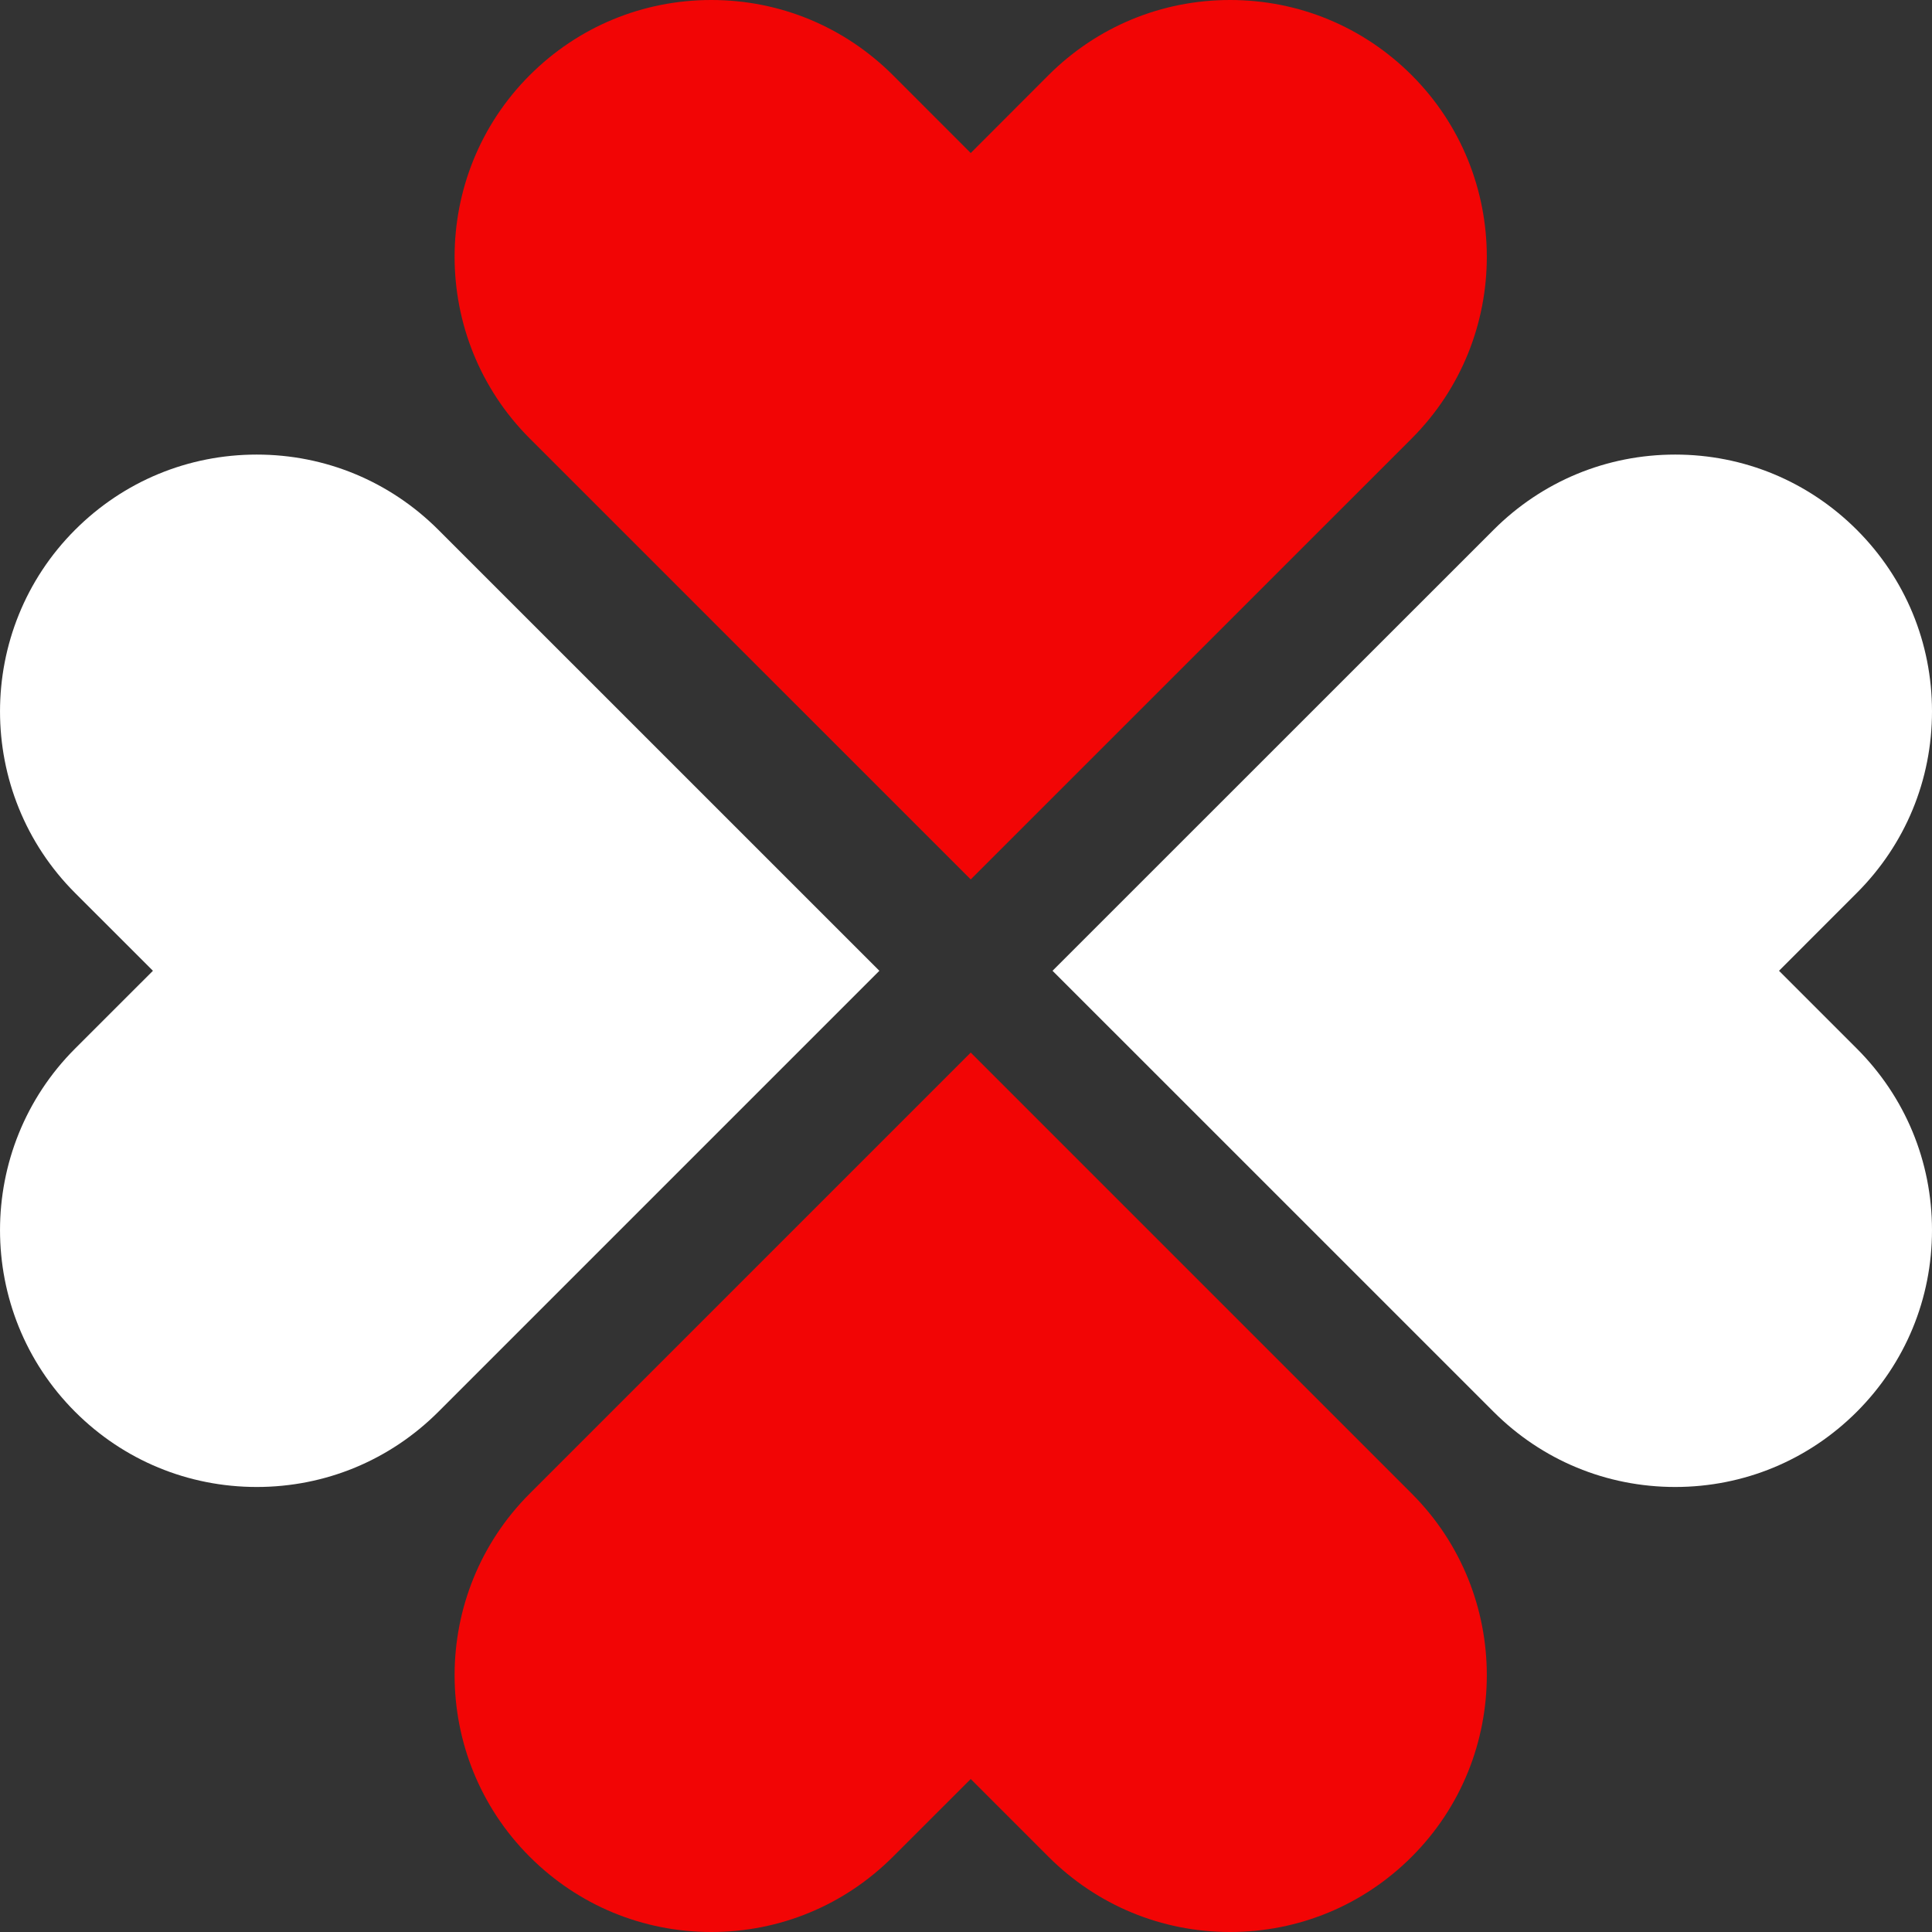 <svg width="38" height="38" viewBox="0 0 38 38" fill="none" xmlns="http://www.w3.org/2000/svg">
<rect x="0" y="0" width="38" height="38" fill="#333333" stroke="none"/>
<path fill-rule="evenodd" clip-rule="evenodd" d="M34.991 19.094L36.52 17.564C37.475 16.61 38 15.342 38 13.992C38 12.643 37.475 11.375 36.521 10.421C35.566 9.467 34.298 8.941 32.949 8.941C31.599 8.941 30.331 9.467 29.377 10.421L20.702 19.094L29.377 27.768C30.331 28.722 31.599 29.247 32.949 29.247C34.298 29.247 35.566 28.722 36.521 27.768C37.475 26.813 38 25.545 38 24.195C38 22.846 37.475 21.578 36.521 20.624L34.991 19.094ZM8.622 10.421C7.667 9.467 6.399 8.941 5.05 8.941C3.7 8.941 2.431 9.467 1.477 10.421C-0.492 12.39 -0.492 15.595 1.477 17.564L3.008 19.094L1.477 20.624C-0.492 22.593 -0.492 25.798 1.477 27.768C2.431 28.722 3.7 29.247 5.05 29.247C6.399 29.247 7.667 28.722 8.622 27.768L17.296 19.094L8.622 10.421Z" fill="white"/>
<path fill-rule="evenodd" clip-rule="evenodd" d="M19.093 17.297L27.767 8.624C29.736 6.653 29.736 3.449 27.767 1.479C26.813 0.526 25.544 0 24.194 0C22.845 0 21.577 0.526 20.622 1.479L19.093 3.01L17.563 1.479C16.608 0.526 15.34 0 13.991 0C12.642 0 11.373 0.526 10.419 1.479C8.449 3.449 8.449 6.653 10.419 8.624L19.093 17.297ZM19.093 20.703L10.419 29.377C8.449 31.346 8.449 34.551 10.419 36.52C11.373 37.474 12.642 38 13.991 38C15.34 38 16.608 37.474 17.563 36.52L19.093 34.991L20.622 36.52C21.577 37.474 22.845 38 24.194 38C25.544 38 26.813 37.474 27.767 36.52C29.736 34.551 29.736 31.346 27.767 29.377L19.093 20.703Z" fill="#F20505"/>
</svg>
